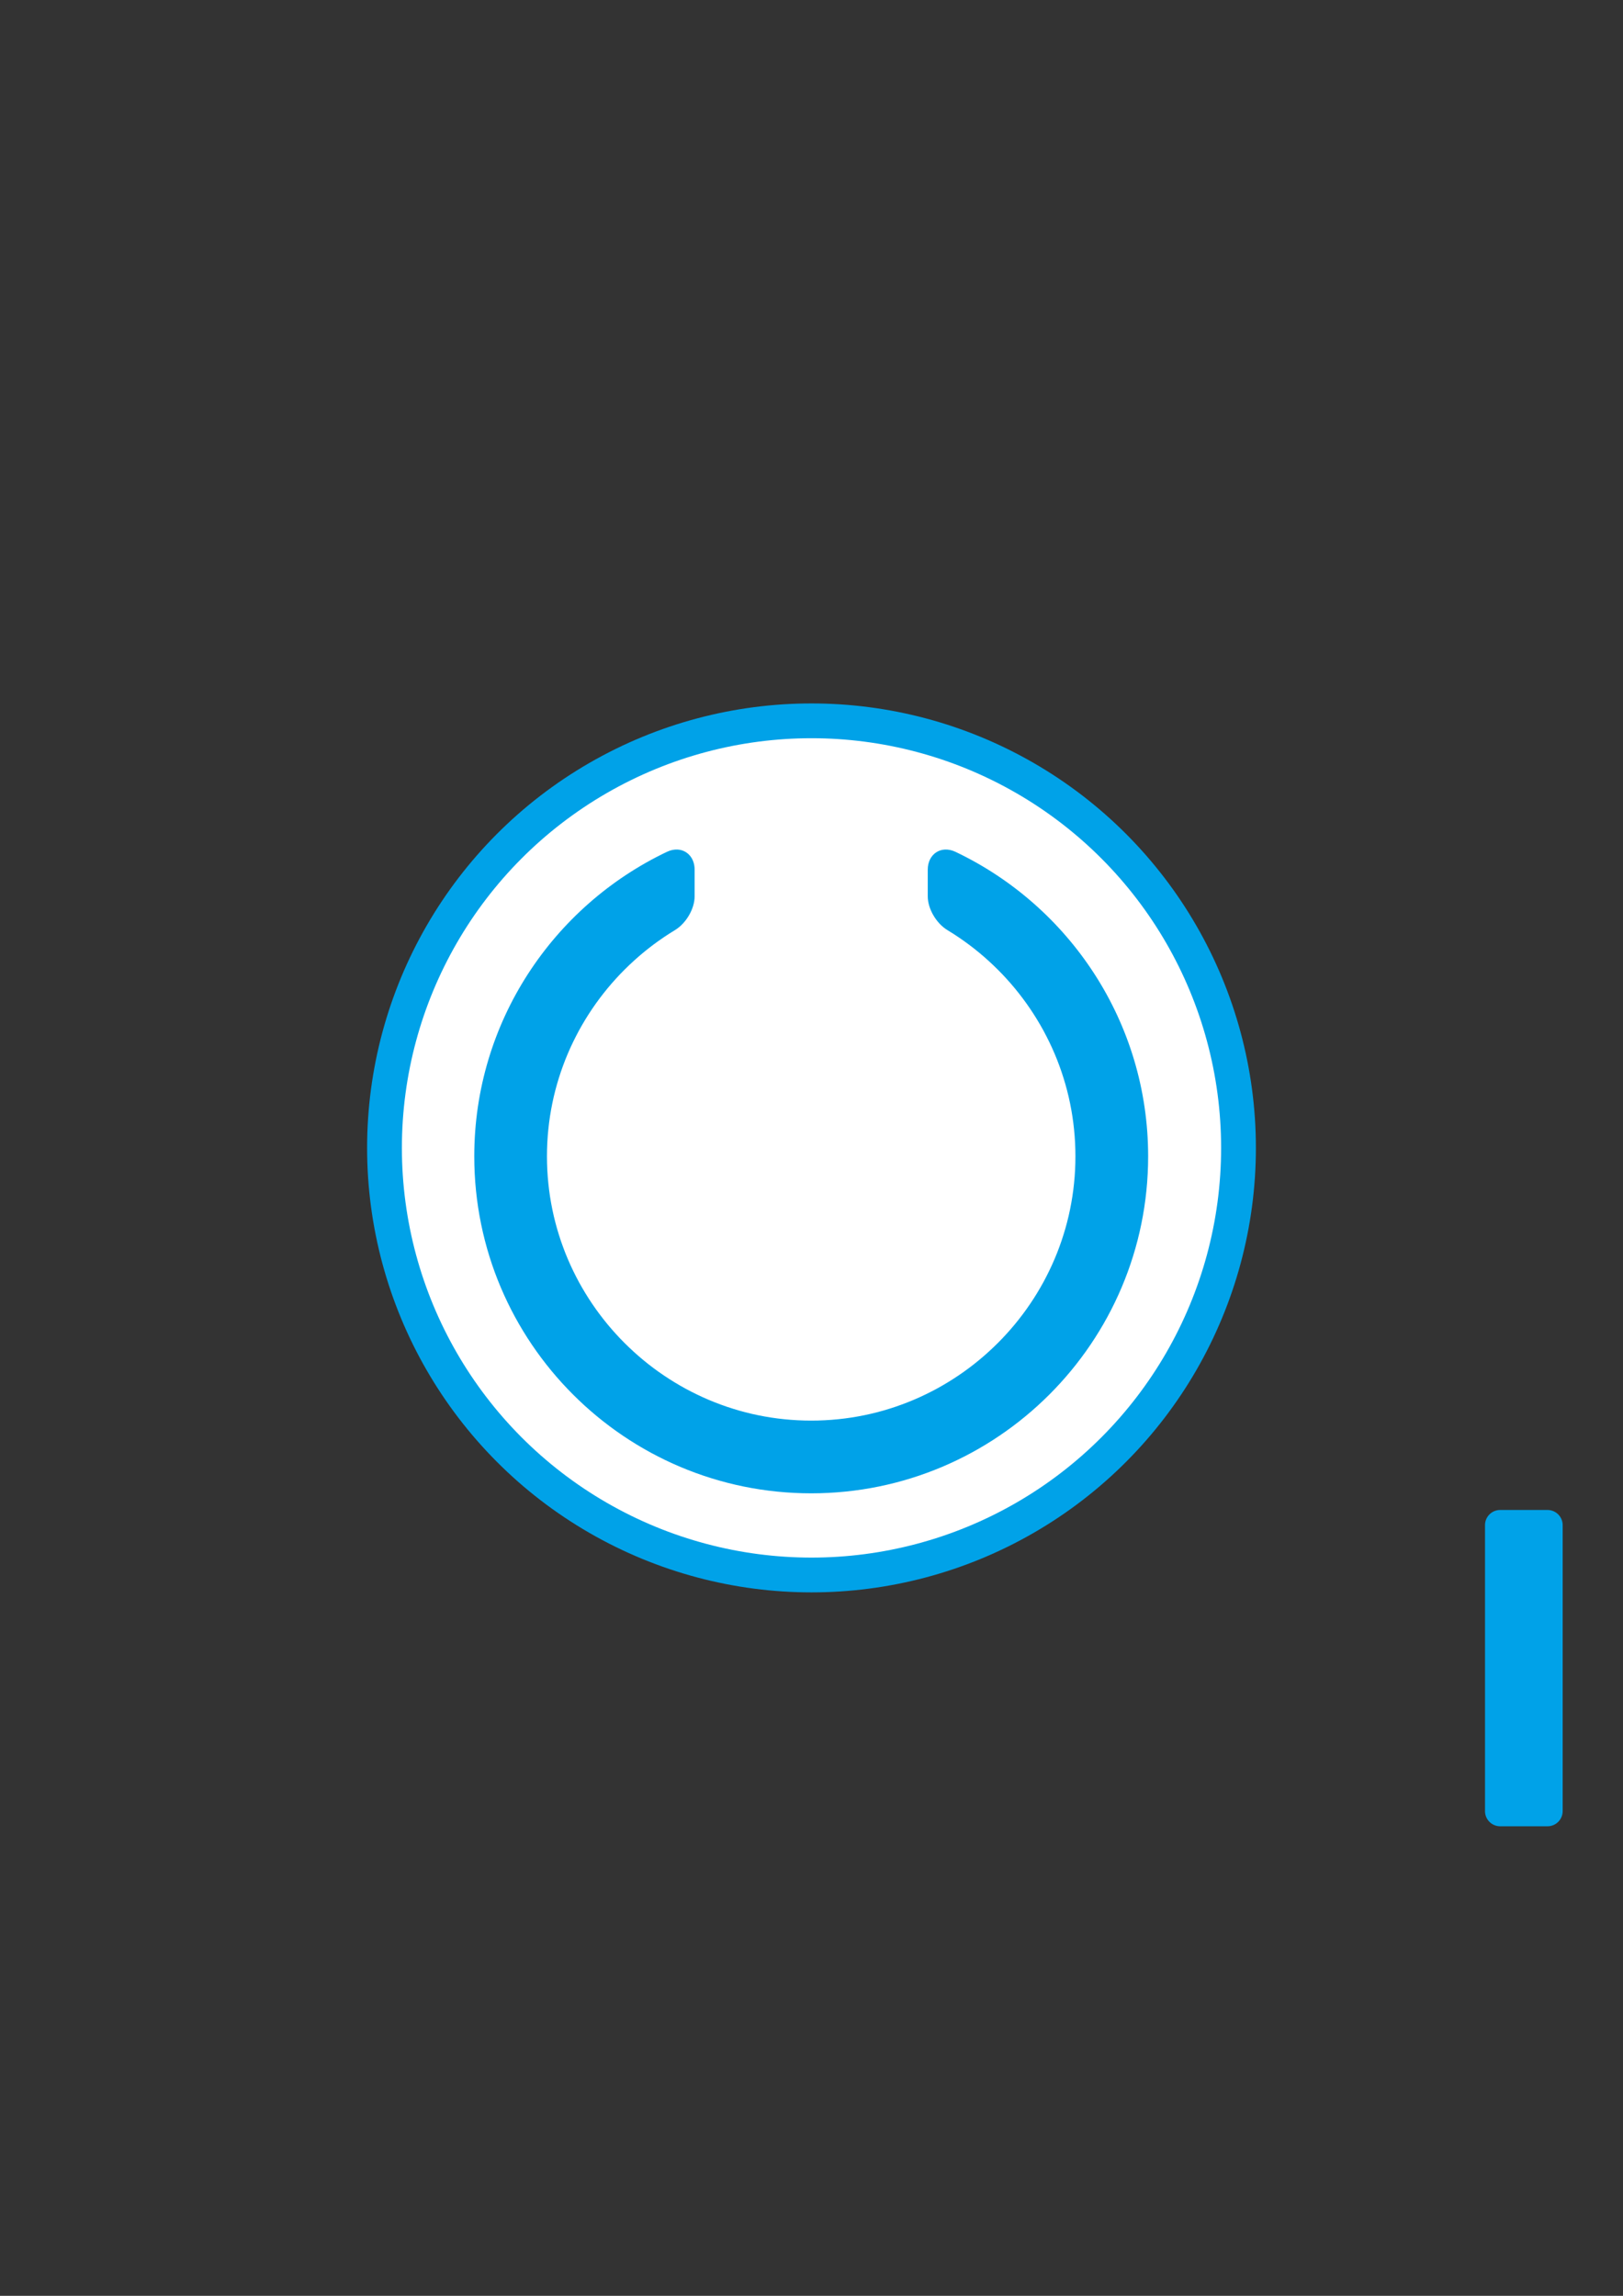 <?xml version="1.0" encoding="UTF-8" standalone="no"?>
<!-- Created with Inkscape (http://www.inkscape.org/) -->

<svg
   width="210mm"
   height="297mm"
   viewBox="0 0 210 297"
   version="1.1"
   id="svg5"
   xml:space="preserve"
   inkscape:version="1.2.1 (9c6d41e410, 2022-07-14)"
   sodipodi:docname="powerButton.svg"
   inkscape:export-filename="powerButton.png"
   inkscape:export-xdpi="14.135653"
   inkscape:export-ydpi="14.135653"
   xmlns:inkscape="http://www.inkscape.org/namespaces/inkscape"
   xmlns:sodipodi="http://sodipodi.sourceforge.net/DTD/sodipodi-0.dtd"
   xmlns="http://www.w3.org/2000/svg"
   xmlns:svg="http://www.w3.org/2000/svg"><rect x="0" y="0" width="210" height="297" fill="#333333" stroke="none"/><sodipodi:namedview
     id="namedview7"
     pagecolor="#505050"
     bordercolor="#ffffff"
     borderopacity="1"
     inkscape:showpageshadow="0"
     inkscape:pageopacity="0"
     inkscape:pagecheckerboard="1"
     inkscape:deskcolor="#505050"
     inkscape:document-units="mm"
     showgrid="false"
     showguides="true"
     inkscape:lockguides="false"
     inkscape:zoom="1"
     inkscape:cx="116.5"
     inkscape:cy="621.5"
     inkscape:window-width="2560"
     inkscape:window-height="1361"
     inkscape:window-x="2391"
     inkscape:window-y="41"
     inkscape:window-maximized="1"
     inkscape:current-layer="layer4" /><defs
     id="defs2"><inkscape:path-effect
       effect="offset"
       id="path-effect1408"
       is_visible="true"
       lpeversion="1.2"
       linejoin_type="miter"
       unit="mm"
       offset="0"
       miter_limit="4"
       attempt_force_join="false"
       update_on_knot_move="true" /><inkscape:path-effect
       effect="offset"
       id="path-effect1401"
       is_visible="true"
       lpeversion="1.2"
       linejoin_type="miter"
       unit="mm"
       offset="0.7"
       miter_limit="4"
       attempt_force_join="false"
       update_on_knot_move="true" /><inkscape:path-effect
       effect="fillet_chamfer"
       id="path-effect1399"
       is_visible="true"
       lpeversion="1"
       nodesatellites_param="F,0,0,1,0,1.323,0,1 @ F,0,0,1,0,1.323,0,1 @ F,0,0,1,0,1.323,0,1 @ F,0,0,1,0,1.323,0,1"
       unit="px"
       method="auto"
       mode="F"
       radius="5"
       chamfer_steps="1"
       flexible="false"
       use_knot_distance="true"
       apply_no_radius="true"
       apply_with_radius="true"
       only_selected="false"
       hide_knots="false" /><inkscape:path-effect
       effect="fillet_chamfer"
       id="path-effect1397"
       is_visible="true"
       lpeversion="1"
       nodesatellites_param="F,0,0,1,0,1.323,0,1 @ F,0,0,1,0,1.323,0,1 @ F,0,0,1,0,1.323,0,1 @ F,0,0,1,0,1.323,0,1"
       unit="px"
       method="auto"
       mode="F"
       radius="5"
       chamfer_steps="1"
       flexible="false"
       use_knot_distance="true"
       apply_no_radius="true"
       apply_with_radius="true"
       only_selected="false"
       hide_knots="false" /><inkscape:path-effect
       effect="fillet_chamfer"
       id="path-effect1395"
       is_visible="true"
       lpeversion="1"
       nodesatellites_param="F,0,0,1,0,1.323,0,1 @ F,0,0,1,0,1.323,0,1 @ F,0,0,1,0,1.323,0,1 @ F,0,0,1,0,1.323,0,1"
       unit="px"
       method="auto"
       mode="F"
       radius="5"
       chamfer_steps="1"
       flexible="false"
       use_knot_distance="true"
       apply_no_radius="true"
       apply_with_radius="true"
       only_selected="false"
       hide_knots="false" /><inkscape:path-effect
       effect="fillet_chamfer"
       id="path-effect1393"
       is_visible="true"
       lpeversion="1"
       nodesatellites_param="F,0,0,1,0,1.323,0,1 @ F,0,0,1,0,1.323,0,1 @ F,0,0,1,0,1.323,0,1 @ F,0,0,1,0,1.323,0,1"
       unit="px"
       method="auto"
       mode="F"
       radius="5"
       chamfer_steps="1"
       flexible="false"
       use_knot_distance="true"
       apply_no_radius="true"
       apply_with_radius="true"
       only_selected="false"
       hide_knots="false" /><inkscape:path-effect
       effect="fillet_chamfer"
       id="path-effect1391"
       is_visible="true"
       lpeversion="1"
       nodesatellites_param="F,0,0,1,0,1.323,0,1 @ F,0,0,1,0,1.323,0,1 @ F,0,0,1,0,1.323,0,1 @ F,0,0,1,0,1.323,0,1"
       unit="px"
       method="auto"
       mode="F"
       radius="5"
       chamfer_steps="1"
       flexible="false"
       use_knot_distance="true"
       apply_no_radius="true"
       apply_with_radius="true"
       only_selected="false"
       hide_knots="false" /><inkscape:path-effect
       effect="fillet_chamfer"
       id="path-effect1389"
       is_visible="true"
       lpeversion="1"
       nodesatellites_param="F,0,0,1,0,1.323,0,1 @ F,0,0,1,0,1.323,0,1 @ F,0,0,1,0,1.323,0,1 @ F,0,0,1,0,1.323,0,1"
       unit="px"
       method="auto"
       mode="F"
       radius="5"
       chamfer_steps="1"
       flexible="false"
       use_knot_distance="true"
       apply_no_radius="true"
       apply_with_radius="true"
       only_selected="false"
       hide_knots="false" /><inkscape:path-effect
       effect="fillet_chamfer"
       id="path-effect1387"
       is_visible="true"
       lpeversion="1"
       nodesatellites_param="F,0,0,1,0,1.323,0,1 @ F,0,0,1,0,1.323,0,1 @ F,0,0,1,0,1.323,0,1 @ F,0,0,1,0,1.323,0,1"
       unit="px"
       method="auto"
       mode="F"
       radius="5"
       chamfer_steps="1"
       flexible="false"
       use_knot_distance="true"
       apply_no_radius="true"
       apply_with_radius="true"
       only_selected="false"
       hide_knots="false" /><inkscape:path-effect
       effect="fillet_chamfer"
       id="path-effect1385"
       is_visible="true"
       lpeversion="1"
       nodesatellites_param="F,0,0,1,0,1.323,0,1 @ F,0,0,1,0,1.323,0,1 @ F,0,0,1,0,1.323,0,1 @ F,0,0,1,0,1.323,0,1"
       unit="px"
       method="auto"
       mode="F"
       radius="5"
       chamfer_steps="1"
       flexible="false"
       use_knot_distance="true"
       apply_no_radius="true"
       apply_with_radius="true"
       only_selected="false"
       hide_knots="false" /><inkscape:path-effect
       effect="fillet_chamfer"
       id="path-effect1383"
       is_visible="true"
       lpeversion="1"
       nodesatellites_param="F,0,0,1,0,1.323,0,1 @ F,0,0,1,0,1.323,0,1 @ F,0,0,1,0,1.323,0,1 @ F,0,0,1,0,1.323,0,1"
       unit="px"
       method="auto"
       mode="F"
       radius="5"
       chamfer_steps="1"
       flexible="false"
       use_knot_distance="true"
       apply_no_radius="true"
       apply_with_radius="true"
       only_selected="false"
       hide_knots="false" /><inkscape:path-effect
       effect="fillet_chamfer"
       id="path-effect1381"
       is_visible="true"
       lpeversion="1"
       nodesatellites_param="F,0,0,1,0,1.323,0,1 @ F,0,0,1,0,1.323,0,1 @ F,0,0,1,0,1.323,0,1 @ F,0,0,1,0,1.323,0,1"
       unit="px"
       method="auto"
       mode="F"
       radius="5"
       chamfer_steps="1"
       flexible="false"
       use_knot_distance="true"
       apply_no_radius="true"
       apply_with_radius="true"
       only_selected="false"
       hide_knots="false" /><inkscape:path-effect
       effect="fillet_chamfer"
       id="path-effect1379"
       is_visible="true"
       lpeversion="1"
       nodesatellites_param="F,0,0,1,0,1.323,0,1 @ F,0,0,1,0,1.323,0,1 @ F,0,0,1,0,1.323,0,1 @ F,0,0,1,0,1.323,0,1"
       unit="px"
       method="auto"
       mode="F"
       radius="5"
       chamfer_steps="1"
       flexible="false"
       use_knot_distance="true"
       apply_no_radius="true"
       apply_with_radius="true"
       only_selected="false"
       hide_knots="false" /><inkscape:path-effect
       effect="fillet_chamfer"
       id="path-effect1377"
       is_visible="true"
       lpeversion="1"
       nodesatellites_param="F,0,0,1,0,1.323,0,1 @ F,0,0,1,0,1.323,0,1 @ F,0,0,1,0,1.323,0,1 @ F,0,0,1,0,1.323,0,1"
       unit="px"
       method="auto"
       mode="F"
       radius="5"
       chamfer_steps="1"
       flexible="false"
       use_knot_distance="true"
       apply_no_radius="true"
       apply_with_radius="true"
       only_selected="false"
       hide_knots="false" /><inkscape:path-effect
       effect="fillet_chamfer"
       id="path-effect1375"
       is_visible="true"
       lpeversion="1"
       nodesatellites_param="F,0,0,1,0,1.323,0,1 @ F,0,0,1,0,1.323,0,1 @ F,0,0,1,0,1.323,0,1 @ F,0,0,1,0,1.323,0,1"
       unit="px"
       method="auto"
       mode="F"
       radius="5"
       chamfer_steps="1"
       flexible="false"
       use_knot_distance="true"
       apply_no_radius="true"
       apply_with_radius="true"
       only_selected="false"
       hide_knots="false" /><inkscape:path-effect
       effect="fillet_chamfer"
       id="path-effect1373"
       is_visible="true"
       lpeversion="1"
       nodesatellites_param="F,0,0,1,0,1.323,0,1 @ F,0,0,1,0,1.323,0,1 @ F,0,0,1,0,1.323,0,1 @ F,0,0,1,0,1.323,0,1"
       unit="px"
       method="auto"
       mode="F"
       radius="5"
       chamfer_steps="1"
       flexible="false"
       use_knot_distance="true"
       apply_no_radius="true"
       apply_with_radius="true"
       only_selected="false"
       hide_knots="false" /><inkscape:path-effect
       effect="fillet_chamfer"
       id="path-effect1135"
       is_visible="true"
       lpeversion="1"
       nodesatellites_param="F,0,0,1,0,2.646,0,1 @ F,0,0,1,0,2.646,0,1 @ F,0,0,1,0,2.646,0,1 @ F,0,0,1,0,2.646,0,1"
       unit="px"
       method="auto"
       mode="F"
       radius="10"
       chamfer_steps="1"
       flexible="false"
       use_knot_distance="true"
       apply_no_radius="true"
       apply_with_radius="true"
       only_selected="false"
       hide_knots="false" /><inkscape:path-effect
       effect="offset"
       id="path-effect1131"
       is_visible="true"
       lpeversion="1.2"
       linejoin_type="miter"
       unit="mm"
       offset="3.9"
       miter_limit="4"
       attempt_force_join="false"
       update_on_knot_move="true" /><inkscape:path-effect
       effect="fillet_chamfer"
       id="path-effect1125"
       is_visible="true"
       lpeversion="1"
       nodesatellites_param="F,0,0,1,0,2.646,0,1 @ F,0,0,1,0,2.646,0,1 @ F,0,0,1,0,2.646,0,1 @ F,0,0,1,0,2.646,0,1"
       unit="px"
       method="auto"
       mode="F"
       radius="10"
       chamfer_steps="1"
       flexible="false"
       use_knot_distance="true"
       apply_no_radius="true"
       apply_with_radius="true"
       only_selected="false"
       hide_knots="false" /><inkscape:path-effect
       effect="offset"
       id="path-effect1123"
       is_visible="true"
       lpeversion="1.2"
       linejoin_type="miter"
       unit="mm"
       offset="1.5"
       miter_limit="4"
       attempt_force_join="false"
       update_on_knot_move="true" /><inkscape:path-effect
       effect="offset"
       id="path-effect1089"
       is_visible="true"
       lpeversion="1.2"
       linejoin_type="miter"
       unit="mm"
       offset="1"
       miter_limit="4"
       attempt_force_join="false"
       update_on_knot_move="true" /><inkscape:path-effect
       effect="fillet_chamfer"
       id="path-effect1087"
       is_visible="true"
       lpeversion="1"
       nodesatellites_param="F,0,0,1,0,2.117,0,1 @ F,0,0,1,0,2.117,0,1 @ F,0,0,1,0,2.117,0,1 @ F,0,0,1,0,2.117,0,1"
       unit="px"
       method="auto"
       mode="F"
       radius="8"
       chamfer_steps="1"
       flexible="false"
       use_knot_distance="true"
       apply_no_radius="true"
       apply_with_radius="true"
       only_selected="false"
       hide_knots="false" /><inkscape:path-effect
       effect="fillet_chamfer"
       id="path-effect1085"
       is_visible="true"
       lpeversion="1"
       nodesatellites_param="F,0,1,1,0,2.549,0,1 @ F,0,0,1,0,0,0,1 @ F,0,0,1,0,0,0,1 @ F,0,0,1,0,0,0,1 @ F,0,1,1,0,2.549,0,1 @ F,0,0,1,0,2.549,0,1 @ F,0,0,1,0,0,0,1 @ F,0,0,1,0,0,0,1 @ F,0,0,1,0,0,0,1 @ F,0,0,1,0,0,0,1 @ F,0,0,1,0,0,0,1 @ F,0,0,1,0,0,0,1 @ F,0,0,1,0,0,0,1 @ F,0,0,1,0,0,0,1 @ F,0,0,1,0,0,0,1 @ F,0,0,1,0,0,0,1 @ F,0,0,1,0,0,0,1 @ F,0,0,1,0,0,0,1 @ F,0,0,1,0,0,0,1 @ F,0,0,1,0,0,0,1 @ F,0,0,1,0,0,0,1 @ F,0,0,1,0,0,0,1 @ F,0,0,1,0,0,0,1 @ F,0,0,1,0,0,0,1 @ F,0,0,1,0,0,0,1 @ F,0,0,1,0,0,0,1 @ F,0,0,1,0,0,0,1 @ F,0,0,1,0,0,0,1 @ F,0,0,1,0,0,0,1 @ F,0,0,1,0,0,0,1 @ F,0,0,1,0,0,0,1 @ F,0,0,1,0,0,0,1 @ F,0,0,1,0,0,0,1 @ F,0,0,1,0,0,0,1 @ F,0,0,1,0,0,0,1 @ F,0,0,1,0,0,0,1 @ F,0,0,1,0,0,0,1 @ F,0,0,1,0,0,0,1 @ F,0,0,1,0,0,0,1 @ F,0,0,1,0,0,0,1 @ F,0,0,1,0,0,0,1 @ F,0,0,1,0,0,0,1 @ F,0,0,1,0,0,0,1 @ F,0,0,1,0,0,0,1 @ F,0,0,1,0,0,0,1 @ F,0,0,1,0,0,0,1 @ F,0,0,1,0,0,0,1 @ F,0,0,1,0,0,0,1 @ F,0,0,1,0,0,0,1 @ F,0,0,1,0,0,0,1 @ F,0,0,1,0,0,0,1 @ F,0,0,1,0,0,0,1 @ F,0,0,1,0,0,0,1 @ F,0,0,1,0,0,0,1 @ F,0,0,1,0,0,0,1 @ F,0,0,1,0,0,0,1 @ F,0,0,1,0,0,0,1 @ F,0,0,1,0,0,0,1 @ F,0,0,1,0,0,0,1 @ F,0,0,1,0,0,0,1 @ F,0,0,1,0,0,0,1 @ F,0,0,1,0,0,0,1 @ F,0,0,1,0,0,0,1 @ F,0,0,1,0,0,0,1 @ F,0,0,1,0,0,0,1 @ F,0,0,1,0,0,0,1 @ F,0,0,1,0,0,0,1 @ F,0,0,1,0,0,0,1 @ F,0,0,1,0,0,0,1 @ F,0,0,1,0,0,0,1 @ F,0,0,1,0,0,0,1 @ F,0,0,1,0,0,0,1 @ F,0,0,1,0,0,0,1 @ F,0,0,1,0,0,0,1 @ F,0,0,1,0,0,0,1 @ F,0,0,1,0,0,0,1 @ F,0,0,1,0,0,0,1 @ F,0,0,1,0,0,0,1 @ F,0,0,1,0,0,0,1 @ F,0,0,1,0,0,0,1 @ F,0,0,1,0,0,0,1 @ F,0,0,1,0,0,0,1 @ F,0,0,1,0,0,0,1 @ F,0,0,1,0,0,0,1 @ F,0,0,1,0,0,0,1 @ F,0,0,1,0,0,0,1 @ F,0,0,1,0,0,0,1 @ F,0,0,1,0,0,0,1 @ F,0,0,1,0,0,0,1 @ F,0,0,1,0,0,0,1 @ F,0,0,1,0,0,0,1 @ F,0,0,1,0,0,0,1 @ F,0,0,1,0,0,0,1 @ F,0,0,1,0,0,0,1 @ F,0,0,1,0,0,0,1 @ F,0,0,1,0,0,0,1 @ F,0,0,1,0,0,0,1 @ F,0,0,1,0,0,0,1 @ F,0,0,1,0,0,0,1 @ F,0,0,1,0,0,0,1 @ F,0,0,1,0,0,0,1 @ F,0,0,1,0,0,0,1 @ F,0,0,1,0,0,0,1 @ F,0,0,1,0,0,0,1 @ F,0,0,1,0,0,0,1 @ F,0,0,1,0,0,0,1 @ F,0,0,1,0,0,0,1 @ F,0,0,1,0,0,0,1 @ F,0,0,1,0,0,0,1 @ F,0,0,1,0,0,0,1 @ F,0,0,1,0,0,0,1 @ F,0,0,1,0,0,0,1 @ F,0,0,1,0,0,0,1 @ F,0,0,1,0,0,0,1 @ F,0,0,1,0,0,0,1 @ F,0,0,1,0,0,0,1 @ F,0,0,1,0,0,0,1 @ F,0,0,1,0,0,0,1 @ F,0,0,1,0,0,0,1 @ F,0,0,1,0,0,0,1 @ F,0,0,1,0,0,0,1 @ F,0,0,1,0,0,0,1 @ F,0,0,1,0,0,0,1 @ F,0,0,1,0,0,0,1 @ F,0,0,1,0,0,0,1 @ F,0,0,1,0,0,0,1 @ F,0,0,1,0,0,0,1 @ F,0,0,1,0,0,0,1 @ F,0,0,1,0,0,0,1 @ F,0,0,1,0,0,0,1 @ F,0,0,1,0,0,0,1 @ F,0,0,1,0,0,0,1 @ F,0,0,1,0,0,0,1 @ F,0,0,1,0,0,0,1 @ F,0,0,1,0,0,0,1 @ F,0,0,1,0,0,0,1 @ F,0,0,1,0,0,0,1 @ F,0,0,1,0,0,0,1 @ F,0,0,1,0,0,0,1 @ F,0,0,1,0,0,0,1 @ F,0,0,1,0,0,0,1 @ F,0,0,1,0,0,0,1 @ F,0,0,1,0,0,0,1 @ F,0,0,1,0,0,0,1 @ F,0,0,1,0,0,0,1 @ F,0,0,1,0,0,0,1 @ F,0,0,1,0,0,0,1 @ F,0,0,1,0,0,0,1 @ F,0,0,1,0,0,0,1 @ F,0,0,1,0,0,0,1 @ F,0,0,1,0,0,0,1 @ F,0,0,1,0,0,0,1 @ F,0,0,1,0,0,0,1 @ F,0,0,1,0,0,0,1 @ F,0,0,1,0,0,0,1 @ F,0,0,1,0,0,0,1 @ F,0,0,1,0,0,0,1 @ F,0,0,1,0,0,0,1 @ F,0,0,1,0,0,0,1 @ F,0,0,1,0,0,0,1 @ F,0,0,1,0,0,0,1 @ F,0,0,1,0,0,0,1 @ F,0,0,1,0,0,0,1 @ F,0,0,1,0,0,0,1 @ F,0,0,1,0,0,0,1 @ F,0,0,1,0,0,0,1 @ F,0,0,1,0,0,0,1 @ F,0,0,1,0,0,0,1 @ F,0,0,1,0,0,0,1 @ F,0,0,1,0,0,0,1 @ F,0,0,1,0,0,0,1 @ F,0,0,1,0,0,0,1 @ F,0,0,1,0,0,0,1 @ F,0,0,1,0,0,0,1 @ F,0,0,1,0,0,0,1 @ F,0,0,1,0,0,0,1 @ F,0,0,1,0,0,0,1 @ F,0,0,1,0,0,0,1 @ F,0,0,1,0,0,0,1 @ F,0,0,1,0,0,0,1 @ F,0,0,1,0,0,0,1 @ F,0,0,1,0,0,0,1 @ F,0,0,1,0,0,0,1 @ F,0,0,1,0,0,0,1 @ F,0,0,1,0,0,0,1 @ F,0,0,1,0,0,0,1 @ F,0,0,1,0,0,0,1 @ F,0,0,1,0,0,0,1 @ F,0,0,1,0,0,0,1 @ F,0,0,1,0,0,0,1 @ F,0,0,1,0,0,0,1 @ F,0,0,1,0,0,0,1 @ F,0,0,1,0,0,0,1 @ F,0,0,1,0,0,0,1 @ F,0,0,1,0,0,0,1 @ F,0,0,1,0,0,0,1 @ F,0,0,1,0,0,0,1 @ F,0,0,1,0,0,0,1 @ F,0,0,1,0,0,0,1 @ F,0,0,1,0,0,0,1 @ F,0,0,1,0,0,0,1 @ F,0,0,1,0,0,0,1 @ F,0,0,1,0,0,0,1 @ F,0,0,1,0,0,0,1 @ F,0,0,1,0,0,0,1 @ F,0,0,1,0,0,0,1 @ F,0,0,1,0,0,0,1 @ F,0,0,1,0,0,0,1 @ F,0,0,1,0,0,0,1 @ F,0,0,1,0,0,0,1 @ F,0,0,1,0,0,0,1 @ F,0,0,1,0,0,0,1 @ F,0,0,1,0,0,0,1 @ F,0,0,1,0,0,0,1 @ F,0,0,1,0,0,0,1 @ F,0,0,1,0,0,0,1 @ F,0,0,1,0,0,0,1 @ F,0,1,1,0,2.549,0,1"
       unit="px"
       method="auto"
       mode="F"
       radius="0"
       chamfer_steps="1"
       flexible="false"
       use_knot_distance="true"
       apply_no_radius="true"
       apply_with_radius="true"
       only_selected="false"
       hide_knots="false" /><inkscape:path-effect
       effect="fillet_chamfer"
       id="path-effect1083"
       nodesatellites_param="F,0,1,1,0,2.295,0,1 @ F,0,0,1,0,0,0,1 @ F,0,0,1,0,0,0,1 @ F,0,0,1,0,0,0,1 @ F,0,0,1,0,2.295,0,1 @ F,0,0,1,0,0,0,1 @ F,0,0,1,0,0,0,1 @ F,0,0,1,0,0,0,1 @ F,0,0,1,0,0,0,1 @ F,0,0,1,0,0,0,1 @ F,0,0,1,0,0,0,1 @ F,0,0,1,0,0,0,1 @ F,0,0,1,0,0,0,1 @ F,0,0,1,0,0,0,1 @ F,0,0,1,0,0,0,1 @ F,0,0,1,0,0,0,1 @ F,0,0,1,0,0,0,1 @ F,0,0,1,0,0,0,1 @ F,0,0,1,0,0,0,1 @ F,0,0,1,0,0,0,1 @ F,0,0,1,0,0,0,1 @ F,0,0,1,0,0,0,1 @ F,0,0,1,0,0,0,1 @ F,0,0,1,0,0,0,1 @ F,0,0,1,0,0,0,1 @ F,0,0,1,0,0,0,1 @ F,0,0,1,0,0,0,1 @ F,0,0,1,0,0,0,1 @ F,0,0,1,0,0,0,1 @ F,0,0,1,0,0,0,1 @ F,0,0,1,0,0,0,1 @ F,0,0,1,0,0,0,1 @ F,0,0,1,0,0,0,1 @ F,0,0,1,0,0,0,1 @ F,0,0,1,0,0,0,1 @ F,0,0,1,0,0,0,1 @ F,0,0,1,0,0,0,1 @ F,0,0,1,0,0,0,1 @ F,0,0,1,0,0,0,1 @ F,0,0,1,0,0,0,1 @ F,0,0,1,0,0,0,1 @ F,0,0,1,0,0,0,1 @ F,0,0,1,0,0,0,1 @ F,0,0,1,0,0,0,1 @ F,0,0,1,0,0,0,1 @ F,0,0,1,0,0,0,1 @ F,0,0,1,0,0,0,1 @ F,0,0,1,0,0,0,1 @ F,0,0,1,0,0,0,1 @ F,0,0,1,0,0,0,1 @ F,0,0,1,0,0,0,1 @ F,0,0,1,0,0,0,1 @ F,0,0,1,0,0,0,1 @ F,0,0,1,0,0,0,1 @ F,0,0,1,0,0,0,1 @ F,0,0,1,0,0,0,1 @ F,0,0,1,0,0,0,1 @ F,0,0,1,0,0,0,1 @ F,0,0,1,0,0,0,1 @ F,0,0,1,0,0,0,1 @ F,0,0,1,0,0,0,1 @ F,0,0,1,0,0,0,1 @ F,0,0,1,0,0,0,1 @ F,0,0,1,0,0,0,1 @ F,0,0,1,0,0,0,1 @ F,0,0,1,0,0,0,1 @ F,0,0,1,0,0,0,1 @ F,0,0,1,0,0,0,1 @ F,0,0,1,0,0,0,1 @ F,0,0,1,0,0,0,1 @ F,0,0,1,0,0,0,1 @ F,0,0,1,0,0,0,1 @ F,0,0,1,0,0,0,1 @ F,0,0,1,0,0,0,1 @ F,0,0,1,0,0,0,1 @ F,0,0,1,0,0,0,1 @ F,0,0,1,0,0,0,1 @ F,0,0,1,0,0,0,1 @ F,0,0,1,0,0,0,1 @ F,0,0,1,0,0,0,1 @ F,0,0,1,0,0,0,1 @ F,0,0,1,0,0,0,1 @ F,0,0,1,0,0,0,1 @ F,0,0,1,0,0,0,1 @ F,0,0,1,0,0,0,1 @ F,0,0,1,0,0,0,1 @ F,0,0,1,0,0,0,1 @ F,0,0,1,0,0,0,1 @ F,0,0,1,0,0,0,1 @ F,0,0,1,0,0,0,1 @ F,0,0,1,0,0,0,1 @ F,0,0,1,0,0,0,1 @ F,0,0,1,0,0,0,1 @ F,0,0,1,0,0,0,1 @ F,0,0,1,0,0,0,1 @ F,0,0,1,0,0,0,1 @ F,0,0,1,0,0,0,1 @ F,0,0,1,0,0,0,1 @ F,0,0,1,0,0,0,1 @ F,0,0,1,0,0,0,1 @ F,0,0,1,0,0,0,1 @ F,0,0,1,0,0,0,1 @ F,0,0,1,0,0,0,1 @ F,0,0,1,0,0,0,1 @ F,0,0,1,0,0,0,1 @ F,0,0,1,0,0,0,1 @ F,0,0,1,0,0,0,1 @ F,0,0,1,0,0,0,1 @ F,0,0,1,0,0,0,1 @ F,0,0,1,0,0,0,1 @ F,0,0,1,0,0,0,1 @ F,0,0,1,0,0,0,1 @ F,0,0,1,0,0,0,1 @ F,0,0,1,0,0,0,1 @ F,0,0,1,0,0,0,1 @ F,0,0,1,0,0,0,1 @ F,0,0,1,0,0,0,1 @ F,0,0,1,0,0,0,1 @ F,0,0,1,0,0,0,1 @ F,0,0,1,0,0,0,1 @ F,0,0,1,0,0,0,1 @ F,0,0,1,0,0,0,1 @ F,0,0,1,0,0,0,1 @ F,0,0,1,0,0,0,1 @ F,0,0,1,0,0,0,1 @ F,0,0,1,0,0,0,1 @ F,0,0,1,0,0,0,1 @ F,0,0,1,0,0,0,1 @ F,0,0,1,0,0,0,1 @ F,0,0,1,0,0,0,1 @ F,0,0,1,0,0,0,1 @ F,0,0,1,0,0,0,1 @ F,0,0,1,0,0,0,1 @ F,0,0,1,0,0,0,1 @ F,0,0,1,0,0,0,1 @ F,0,0,1,0,0,0,1 @ F,0,0,1,0,0,0,1 @ F,0,0,1,0,0,0,1 @ F,0,0,1,0,0,0,1 @ F,0,0,1,0,0,0,1 @ F,0,0,1,0,0,0,1 @ F,0,0,1,0,0,0,1 @ F,0,0,1,0,0,0,1 @ F,0,0,1,0,0,0,1 @ F,0,0,1,0,0,0,1 @ F,0,0,1,0,0,0,1 @ F,0,0,1,0,0,0,1 @ F,0,0,1,0,0,0,1 @ F,0,0,1,0,0,0,1 @ F,0,0,1,0,0,0,1 @ F,0,0,1,0,0,0,1 @ F,0,0,1,0,0,0,1 @ F,0,0,1,0,0,0,1 @ F,0,0,1,0,0,0,1 @ F,0,0,1,0,0,0,1 @ F,0,0,1,0,0,0,1 @ F,0,0,1,0,0,0,1 @ F,0,0,1,0,0,0,1 @ F,0,0,1,0,0,0,1 @ F,0,0,1,0,0,0,1 @ F,0,0,1,0,0,0,1 @ F,0,0,1,0,0,0,1 @ F,0,0,1,0,0,0,1 @ F,0,0,1,0,0,0,1 @ F,0,0,1,0,0,0,1 @ F,0,0,1,0,0,0,1 @ F,0,0,1,0,0,0,1 @ F,0,0,1,0,0,0,1 @ F,0,0,1,0,0,0,1 @ F,0,0,1,0,0,0,1 @ F,0,0,1,0,0,0,1 @ F,0,0,1,0,0,0,1 @ F,0,0,1,0,0,0,1 @ F,0,0,1,0,0,0,1 @ F,0,0,1,0,0,0,1 @ F,0,0,1,0,0,0,1 @ F,0,0,1,0,0,0,1 @ F,0,0,1,0,0,0,1 @ F,0,0,1,0,0,0,1 @ F,0,0,1,0,0,0,1 @ F,0,0,1,0,0,0,1 @ F,0,0,1,0,0,0,1 @ F,0,0,1,0,0,0,1 @ F,0,0,1,0,0,0,1 @ F,0,0,1,0,0,0,1 @ F,0,0,1,0,0,0,1 @ F,0,0,1,0,0,0,1 @ F,0,0,1,0,0,0,1 @ F,0,0,1,0,0,0,1 @ F,0,0,1,0,0,0,1 @ F,0,0,1,0,0,0,1 @ F,0,0,1,0,0,0,1 @ F,0,0,1,0,0,0,1 @ F,0,0,1,0,0,0,1 @ F,0,0,1,0,0,0,1 @ F,0,0,1,0,0,0,1 @ F,0,0,1,0,0,0,1 @ F,0,0,1,0,0,0,1 @ F,0,0,1,0,0,0,1 @ F,0,0,1,0,0,0,1 @ F,0,0,1,0,0,0,1 @ F,0,0,1,0,0,0,1 @ F,0,0,1,0,0,0,1 @ F,0,0,1,0,0,0,1 @ F,0,0,1,0,0,0,1 @ F,0,0,1,0,0,0,1 @ F,0,0,1,0,0,0,1 @ F,0,0,1,0,0,0,1 @ F,0,0,1,0,0,0,1 @ F,0,0,1,0,0,0,1 @ F,0,0,1,0,0,0,1 @ F,0,0,1,0,0,0,1 @ F,0,0,1,0,0,0,1 @ F,0,0,1,0,0,0,1 @ F,0,0,1,0,0,0,1 @ F,0,0,1,0,0,0,1 @ F,0,0,1,0,0,0,1 @ F,0,0,1,0,0,0,1 @ F,0,0,1,0,0,0,1 @ F,0,0,1,0,0,0,1 @ F,0,0,1,0,0,0,1 @ F,0,0,1,0,0,0,1 @ F,0,0,1,0,0,0,1 @ F,0,0,1,0,0,0,1"
       is_visible="true"
       lpeversion="1"
       unit="px"
       method="auto"
       mode="F"
       radius="0"
       chamfer_steps="1"
       flexible="false"
       use_knot_distance="true"
       apply_no_radius="true"
       apply_with_radius="true"
       only_selected="false"
       hide_knots="false" /><inkscape:path-effect
       effect="offset"
       id="path-effect1077"
       is_visible="true"
       lpeversion="1.2"
       linejoin_type="miter"
       unit="mm"
       offset="7.016"
       miter_limit="4"
       attempt_force_join="false"
       update_on_knot_move="true" /><inkscape:path-effect
       effect="offset"
       id="path-effect558"
       is_visible="true"
       lpeversion="1.2"
       linejoin_type="miter"
       unit="mm"
       offset="-7"
       miter_limit="4"
       attempt_force_join="false"
       update_on_knot_move="true" /><inkscape:path-effect
       effect="offset"
       id="path-effect301"
       is_visible="true"
       lpeversion="1.2"
       linejoin_type="miter"
       unit="mm"
       offset="-0.4"
       miter_limit="4"
       attempt_force_join="false"
       update_on_knot_move="true" /><inkscape:path-effect
       effect="offset"
       id="path-effect299"
       is_visible="true"
       lpeversion="1.2"
       linejoin_type="miter"
       unit="mm"
       offset="-0.5"
       miter_limit="4"
       attempt_force_join="false"
       update_on_knot_move="true" /><inkscape:path-effect
       effect="offset"
       id="path-effect297"
       is_visible="true"
       lpeversion="1.2"
       linejoin_type="miter"
       unit="mm"
       offset="-0.5"
       miter_limit="4"
       attempt_force_join="false"
       update_on_knot_move="true" /><inkscape:path-effect
       effect="fillet_chamfer"
       id="path-effect280"
       is_visible="true"
       lpeversion="1"
       nodesatellites_param="F,0,0,1,0,1.852,0,1 @ F,0,0,1,0,1.852,0,1 @ F,0,0,1,0,1.852,0,1"
       unit="px"
       method="auto"
       mode="F"
       radius="7"
       chamfer_steps="1"
       flexible="false"
       use_knot_distance="true"
       apply_no_radius="true"
       apply_with_radius="true"
       only_selected="false"
       hide_knots="false" /><inkscape:path-effect
       effect="fillet_chamfer"
       id="path-effect278"
       is_visible="true"
       lpeversion="1"
       nodesatellites_param="F,0,0,1,0,1.852,0,1 @ F,0,0,1,0,1.852,0,1 @ F,0,0,1,0,1.852,0,1"
       unit="px"
       method="auto"
       mode="F"
       radius="7"
       chamfer_steps="1"
       flexible="false"
       use_knot_distance="true"
       apply_no_radius="true"
       apply_with_radius="true"
       only_selected="false"
       hide_knots="false" /><inkscape:path-effect
       effect="fillet_chamfer"
       id="path-effect276"
       is_visible="true"
       lpeversion="1"
       nodesatellites_param="F,0,0,1,0,1.957,0,1 @ F,0,1,1,0,1.957,0,1 @ F,0,0,1,0,0,0,1 @ F,0,0,1,0,0,0,1 @ F,0,0,1,0,0,0,1 @ F,0,0,1,0,0,0,1"
       unit="px"
       method="auto"
       mode="F"
       radius="0"
       chamfer_steps="1"
       flexible="false"
       use_knot_distance="true"
       apply_no_radius="true"
       apply_with_radius="true"
       only_selected="false"
       hide_knots="false" /><inkscape:path-effect
       effect="offset"
       id="path-effect558-8"
       is_visible="true"
       lpeversion="1.2"
       linejoin_type="miter"
       unit="mm"
       offset="-15"
       miter_limit="4"
       attempt_force_join="false"
       update_on_knot_move="true" /></defs><g
     inkscape:label="backgroundCircle"
     inkscape:groupmode="layer"
     id="layer1"><circle
       style="fill:#00a2e8;fill-opacity:1;stroke-width:0.268"
       id="path212"
       cx="105"
       cy="148.5"
       r="57.5"
       inkscape:label="outerCircle" /><circle
       style="fill:#ffffff;stroke-width:0.265"
       id="path212-7"
       cx="105"
       cy="148.5"
       inkscape:label="innerCircle"
       r="53" /></g><g
     inkscape:groupmode="layer"
     id="layer4"
     inkscape:label="powerSymbol"
     style="display:inline"><g
       id="g1446"
       transform="matrix(0.926,0,0,0.926,7.732,12.078)"><path
         id="path1018"
         style="fill:#00a2e8;fill-opacity:1;stroke-width:0.265"
         d="m 86.291,105.641 c -0.457,-0.018 -0.949,0.082 -1.449,0.32 -15.908,7.566 -26.922,23.788 -26.922,42.539 0,25.973 21.107,47.08 47.08,47.08 25.973,0 47.08,-21.107 47.08,-47.08 0,-18.751 -11.014,-34.973 -26.922,-42.539 -2.001,-0.952 -3.873,0.306 -3.873,2.492 v 3.721 c 0,1.798 1.245,3.816 2.746,4.721 0.28,0.169 0.555,0.342 0.832,0.52 0.252,0.162 0.5,0.325 0.744,0.49 0.247,0.167 0.49,0.335 0.73,0.506 0.239,0.171 0.479,0.346 0.719,0.525 0.239,0.179 0.474,0.359 0.705,0.541 0.234,0.184 0.464,0.369 0.691,0.557 0.228,0.189 0.454,0.381 0.678,0.574 0.221,0.192 0.44,0.388 0.662,0.59 0.218,0.198 0.435,0.4 0.65,0.605 0.217,0.207 0.428,0.412 0.635,0.619 0.211,0.211 0.419,0.42 0.621,0.633 0.202,0.212 0.401,0.43 0.604,0.652 0.202,0.222 0.398,0.441 0.59,0.662 0.194,0.223 0.385,0.449 0.574,0.678 0.187,0.226 0.37,0.457 0.557,0.693 0.184,0.233 0.364,0.467 0.541,0.703 0.18,0.24 0.355,0.479 0.525,0.719 0.171,0.24 0.339,0.484 0.506,0.73 0.167,0.246 0.33,0.493 0.49,0.742 0.159,0.248 0.317,0.502 0.473,0.758 0.156,0.256 0.308,0.51 0.455,0.766 0.149,0.258 0.295,0.516 0.438,0.777 0.141,0.259 0.278,0.525 0.416,0.793 0.138,0.268 0.271,0.534 0.4,0.801 0.129,0.267 0.256,0.536 0.381,0.811 0.125,0.276 0.245,0.549 0.361,0.822 0.117,0.276 0.231,0.553 0.342,0.832 0.11,0.277 0.216,0.559 0.32,0.844 0.104,0.283 0.206,0.567 0.303,0.852 0.097,0.285 0.189,0.573 0.279,0.861 0.09,0.289 0.179,0.578 0.262,0.869 0.083,0.292 0.162,0.583 0.238,0.877 0.076,0.295 0.15,0.592 0.219,0.889 0.069,0.296 0.133,0.593 0.195,0.895 0.062,0.301 0.12,0.603 0.174,0.904 0.054,0.302 0.105,0.606 0.152,0.91 0.047,0.304 0.09,0.61 0.129,0.918 0.039,0.307 0.074,0.614 0.105,0.924 0.032,0.31 0.06,0.62 0.084,0.932 0.024,0.314 0.045,0.626 0.061,0.938 0.016,0.313 0.027,0.63 0.035,0.945 0.008,0.315 0.012,0.631 0.012,0.949 0,0.32 -0.004,0.634 -0.012,0.949 -0.008,0.315 -0.019,0.631 -0.035,0.945 -0.016,0.312 -0.036,0.624 -0.061,0.938 -0.024,0.311 -0.052,0.622 -0.084,0.932 -0.032,0.31 -0.066,0.617 -0.105,0.924 -0.04,0.308 -0.082,0.614 -0.129,0.918 -0.047,0.305 -0.098,0.608 -0.152,0.91 -0.054,0.301 -0.112,0.603 -0.174,0.904 -0.062,0.301 -0.127,0.599 -0.195,0.895 -0.069,0.296 -0.142,0.594 -0.219,0.889 -0.076,0.294 -0.155,0.585 -0.238,0.877 -0.083,0.291 -0.171,0.58 -0.262,0.869 -0.09,0.289 -0.182,0.576 -0.279,0.861 -0.097,0.285 -0.199,0.569 -0.303,0.852 -0.105,0.284 -0.211,0.566 -0.32,0.844 -0.111,0.279 -0.225,0.557 -0.342,0.832 -0.116,0.273 -0.236,0.546 -0.361,0.822 -0.125,0.274 -0.252,0.543 -0.381,0.811 -0.129,0.267 -0.263,0.533 -0.4,0.801 -0.138,0.268 -0.275,0.534 -0.416,0.793 -0.142,0.261 -0.289,0.519 -0.438,0.777 -0.148,0.256 -0.299,0.512 -0.455,0.768 -0.156,0.256 -0.313,0.508 -0.473,0.756 -0.16,0.249 -0.324,0.496 -0.49,0.742 -0.167,0.247 -0.335,0.49 -0.506,0.73 -0.171,0.239 -0.346,0.479 -0.525,0.719 -0.177,0.237 -0.357,0.47 -0.541,0.703 -0.186,0.237 -0.37,0.467 -0.557,0.693 -0.189,0.229 -0.381,0.454 -0.574,0.678 -0.192,0.221 -0.388,0.44 -0.59,0.662 -0.203,0.223 -0.402,0.441 -0.604,0.652 -0.203,0.212 -0.41,0.422 -0.621,0.633 -0.207,0.207 -0.418,0.412 -0.635,0.619 -0.215,0.205 -0.433,0.407 -0.65,0.605 -0.222,0.202 -0.441,0.398 -0.662,0.59 -0.223,0.194 -0.449,0.385 -0.678,0.574 -0.227,0.188 -0.457,0.372 -0.691,0.557 -0.231,0.182 -0.466,0.362 -0.705,0.541 -0.24,0.18 -0.479,0.355 -0.719,0.525 -0.24,0.171 -0.484,0.339 -0.73,0.506 -0.244,0.165 -0.493,0.329 -0.744,0.49 -0.252,0.162 -0.502,0.319 -0.754,0.473 -0.254,0.154 -0.51,0.306 -0.768,0.455 -0.258,0.149 -0.516,0.295 -0.777,0.438 -0.259,0.141 -0.525,0.278 -0.793,0.416 -0.268,0.138 -0.534,0.271 -0.801,0.4 -0.267,0.129 -0.536,0.256 -0.811,0.381 -0.276,0.125 -0.549,0.245 -0.822,0.361 -0.272,0.116 -0.548,0.228 -0.832,0.34 -0.281,0.111 -0.563,0.219 -0.844,0.322 -0.283,0.104 -0.567,0.206 -0.852,0.303 -0.285,0.097 -0.573,0.189 -0.861,0.279 -0.289,0.09 -0.578,0.179 -0.869,0.262 -0.291,0.083 -0.583,0.162 -0.879,0.238 -0.296,0.077 -0.591,0.15 -0.887,0.219 -0.296,0.069 -0.593,0.133 -0.895,0.195 -0.301,0.062 -0.603,0.12 -0.904,0.174 -0.302,0.054 -0.606,0.105 -0.91,0.152 -0.304,0.047 -0.61,0.089 -0.918,0.129 -0.307,0.039 -0.614,0.074 -0.924,0.105 -0.31,0.032 -0.62,0.06 -0.932,0.084 -0.309,0.024 -0.621,0.042 -0.938,0.059 -0.318,0.016 -0.634,0.029 -0.945,0.037 -0.315,0.008 -0.631,0.012 -0.949,0.012 -0.318,0 -0.634,-0.004 -0.949,-0.012 -0.311,-0.008 -0.627,-0.021 -0.945,-0.037 -0.316,-0.016 -0.628,-0.035 -0.938,-0.059 -0.311,-0.024 -0.622,-0.052 -0.932,-0.084 -0.31,-0.032 -0.617,-0.066 -0.924,-0.105 -0.308,-0.04 -0.614,-0.082 -0.918,-0.129 -0.305,-0.047 -0.608,-0.098 -0.91,-0.152 -0.301,-0.054 -0.603,-0.112 -0.904,-0.174 -0.301,-0.062 -0.599,-0.127 -0.895,-0.195 -0.295,-0.069 -0.591,-0.142 -0.887,-0.219 -0.295,-0.076 -0.588,-0.155 -0.879,-0.238 -0.291,-0.083 -0.58,-0.171 -0.869,-0.262 -0.289,-0.09 -0.576,-0.182 -0.861,-0.279 -0.285,-0.097 -0.569,-0.199 -0.852,-0.303 -0.281,-0.103 -0.563,-0.211 -0.844,-0.322 -0.284,-0.112 -0.56,-0.224 -0.832,-0.34 -0.273,-0.116 -0.546,-0.236 -0.822,-0.361 -0.274,-0.125 -0.544,-0.252 -0.811,-0.381 -0.267,-0.129 -0.533,-0.263 -0.801,-0.4 -0.268,-0.138 -0.534,-0.275 -0.793,-0.416 -0.261,-0.142 -0.519,-0.289 -0.777,-0.438 -0.256,-0.148 -0.51,-0.299 -0.766,-0.455 -0.254,-0.155 -0.506,-0.312 -0.756,-0.473 -0.252,-0.162 -0.5,-0.325 -0.744,-0.49 -0.247,-0.167 -0.49,-0.335 -0.73,-0.506 -0.239,-0.171 -0.479,-0.346 -0.719,-0.525 -0.239,-0.179 -0.474,-0.359 -0.705,-0.541 -0.234,-0.184 -0.464,-0.369 -0.691,-0.557 -0.229,-0.189 -0.454,-0.381 -0.678,-0.574 -0.221,-0.192 -0.44,-0.388 -0.662,-0.59 -0.218,-0.198 -0.435,-0.4 -0.65,-0.605 -0.217,-0.207 -0.428,-0.412 -0.635,-0.619 -0.211,-0.211 -0.419,-0.42 -0.621,-0.633 -0.202,-0.212 -0.401,-0.43 -0.604,-0.652 -0.202,-0.222 -0.398,-0.441 -0.59,-0.662 -0.194,-0.223 -0.385,-0.449 -0.574,-0.678 -0.187,-0.226 -0.37,-0.457 -0.557,-0.693 -0.184,-0.233 -0.364,-0.467 -0.541,-0.703 -0.18,-0.24 -0.355,-0.479 -0.525,-0.719 -0.171,-0.24 -0.339,-0.484 -0.506,-0.73 -0.167,-0.246 -0.33,-0.493 -0.49,-0.742 -0.159,-0.248 -0.317,-0.502 -0.473,-0.758 -0.156,-0.256 -0.308,-0.51 -0.455,-0.766 -0.149,-0.258 -0.295,-0.516 -0.438,-0.777 -0.141,-0.259 -0.278,-0.525 -0.416,-0.793 -0.138,-0.268 -0.271,-0.534 -0.4,-0.801 -0.129,-0.267 -0.256,-0.536 -0.381,-0.811 -0.125,-0.276 -0.245,-0.549 -0.361,-0.822 -0.117,-0.276 -0.231,-0.553 -0.342,-0.832 -0.11,-0.277 -0.216,-0.559 -0.32,-0.844 -0.104,-0.283 -0.206,-0.567 -0.303,-0.852 -0.097,-0.285 -0.189,-0.572 -0.279,-0.861 -0.09,-0.289 -0.179,-0.578 -0.262,-0.869 -0.083,-0.292 -0.162,-0.583 -0.238,-0.877 -0.076,-0.295 -0.15,-0.592 -0.219,-0.889 -0.069,-0.296 -0.133,-0.593 -0.195,-0.895 -0.062,-0.301 -0.12,-0.603 -0.174,-0.904 -0.054,-0.302 -0.105,-0.605 -0.152,-0.91 -0.047,-0.304 -0.09,-0.61 -0.129,-0.918 -0.039,-0.307 -0.074,-0.614 -0.105,-0.924 -0.032,-0.31 -0.06,-0.62 -0.084,-0.932 -0.024,-0.314 -0.045,-0.626 -0.061,-0.938 -0.016,-0.313 -0.027,-0.629 -0.035,-0.945 -0.008,-0.314 -0.012,-0.63 -0.012,-0.949 0,-0.319 0.004,-0.635 0.012,-0.949 0.008,-0.316 0.019,-0.632 0.035,-0.945 0.016,-0.312 0.037,-0.624 0.061,-0.938 0.024,-0.311 0.052,-0.622 0.084,-0.932 0.032,-0.31 0.066,-0.617 0.105,-0.924 0.039,-0.308 0.082,-0.614 0.129,-0.918 0.047,-0.305 0.098,-0.608 0.152,-0.91 0.054,-0.301 0.112,-0.603 0.174,-0.904 0.062,-0.301 0.127,-0.599 0.195,-0.895 0.069,-0.296 0.142,-0.594 0.219,-0.889 0.076,-0.294 0.155,-0.585 0.238,-0.877 0.083,-0.291 0.171,-0.58 0.262,-0.869 0.09,-0.289 0.182,-0.576 0.279,-0.861 0.097,-0.285 0.199,-0.569 0.303,-0.852 0.105,-0.284 0.211,-0.566 0.32,-0.844 0.111,-0.279 0.225,-0.557 0.342,-0.832 0.116,-0.273 0.236,-0.546 0.361,-0.822 0.125,-0.274 0.252,-0.543 0.381,-0.811 0.129,-0.267 0.263,-0.533 0.4,-0.801 0.138,-0.268 0.275,-0.534 0.416,-0.793 0.142,-0.261 0.289,-0.519 0.438,-0.777 0.148,-0.256 0.299,-0.512 0.455,-0.768 0.156,-0.256 0.313,-0.508 0.473,-0.756 0.16,-0.249 0.324,-0.496 0.49,-0.742 0.167,-0.247 0.335,-0.49 0.506,-0.73 0.171,-0.239 0.346,-0.479 0.525,-0.719 0.177,-0.237 0.357,-0.47 0.541,-0.703 0.186,-0.237 0.37,-0.467 0.557,-0.693 0.189,-0.229 0.381,-0.454 0.574,-0.678 0.192,-0.221 0.388,-0.44 0.59,-0.662 0.203,-0.223 0.402,-0.441 0.604,-0.652 0.202,-0.212 0.41,-0.422 0.621,-0.633 0.207,-0.207 0.418,-0.412 0.635,-0.619 0.215,-0.205 0.433,-0.408 0.65,-0.605 0.222,-0.202 0.441,-0.398 0.662,-0.59 0.223,-0.194 0.449,-0.385 0.678,-0.574 0.227,-0.187 0.457,-0.372 0.691,-0.557 0.231,-0.182 0.466,-0.362 0.705,-0.541 0.24,-0.18 0.479,-0.355 0.719,-0.525 0.24,-0.171 0.484,-0.339 0.73,-0.506 0.244,-0.165 0.491,-0.329 0.742,-0.49 0.273,-0.175 0.552,-0.349 0.834,-0.52 1.501,-0.904 2.746,-2.923 2.746,-4.721 v -3.721 c 0,-1.639 -1.053,-2.758 -2.424,-2.812 z"
         sodipodi:nodetypes="cssscccsssssssssssssssssssssssssssscssssssscsscscssscsssssssssssssssssssssssssssssssssssssssssssssssssssscscsscscsssccssssscssssssssssssssssssssssssssssssssssssssssssssssssssssssssssssssssssssssssssssssssssssssssssssccc"
         inkscape:path-effect="#path-effect1085;#path-effect1089"
         inkscape:original-d="m 87.634961,105.90516 c -16.782803,6.86466 -28.634945,23.36686 -28.634945,42.59482 0,25.36973 20.63004,45.99978 45.999774,45.99978 25.36975,0 46.0003,-20.63005 46.0003,-45.99978 0,-19.22788 -11.85211,-35.7301 -28.63495,-42.59482 v 8.81807 c 1.12617,0.59344 2.10591,1.15512 3.08302,1.78232 0.25704,0.16514 0.51201,0.33325 0.76481,0.50436 0.25279,0.17111 0.50344,0.34496 0.75189,0.52193 0.24845,0.17698 0.49446,0.35677 0.73846,0.53951 0.244,0.18273 0.48608,0.36867 0.72553,0.55707 0.23946,0.1884 0.47627,0.37965 0.71107,0.57361 0.2348,0.19396 0.46758,0.39021 0.69763,0.58962 0.23005,0.19942 0.45745,0.40191 0.68265,0.60669 0.2252,0.20477 0.44794,0.41215 0.66817,0.62218 0.22025,0.21003 0.43801,0.4225 0.65319,0.63769 0.2152,0.21519 0.42817,0.43294 0.63821,0.65319 0.21003,0.22024 0.41741,0.44297 0.62218,0.66817 0.20478,0.2252 0.40675,0.45312 0.60617,0.68317 0.19942,0.23005 0.39618,0.46231 0.59014,0.69711 0.19396,0.2348 0.38521,0.47213 0.57361,0.71159 0.1884,0.23945 0.37382,0.48102 0.55656,0.72502 0.18273,0.244 0.36252,0.49052 0.5395,0.73897 0.17697,0.24845 0.35134,0.4991 0.52245,0.75189 0.17111,0.25279 0.33921,0.50726 0.50436,0.7643 0.16514,0.25703 0.3272,0.51654 0.48627,0.77773 0.15908,0.26118 0.31528,0.52439 0.46819,0.78961 0.15291,0.26523 0.30243,0.53234 0.44907,0.8015 0.14664,0.26917 0.2902,0.54038 0.43047,0.81339 0.14026,0.27301 0.27754,0.54801 0.41134,0.82476 0.1338,0.27674 0.26397,0.55522 0.39119,0.8356 0.12723,0.28039 0.25152,0.56254 0.37207,0.84646 0.12055,0.28392 0.23762,0.56944 0.3514,0.8568 0.11378,0.28735 0.22383,0.57644 0.33073,0.86713 0.1069,0.29069 0.21066,0.58303 0.31057,0.87695 0.0999,0.29392 0.19603,0.58971 0.28888,0.88677 0.0928,0.29705 0.18253,0.59547 0.2682,0.89555 0.0857,0.30008 0.1676,0.60132 0.24598,0.90434 0.0784,0.30301 0.15276,0.6078 0.22376,0.91364 0.071,0.30584 0.13854,0.61282 0.20205,0.92139 0.0635,0.30856 0.12339,0.61846 0.17932,0.92966 0.0559,0.31119 0.10782,0.62369 0.15606,0.93741 0.0482,0.31371 0.0929,0.62902 0.13333,0.94516 0.0404,0.31614 0.077,0.63342 0.10955,0.95188 0.0326,0.31846 0.0612,0.63791 0.0858,0.9586 0.0246,0.32068 0.045,0.64251 0.0615,0.96531 0.0165,0.3228 0.0289,0.6467 0.0372,0.97152 0.008,0.32482 0.0124,0.65046 0.0124,0.9772 0,0.32674 -0.004,0.65238 -0.0124,0.9772 -0.008,0.32482 -0.0207,0.64872 -0.0372,0.97152 -0.0165,0.3228 -0.0369,0.64463 -0.0615,0.96531 -0.0246,0.32069 -0.0532,0.64014 -0.0858,0.9586 -0.0326,0.31846 -0.0691,0.63574 -0.10955,0.95188 -0.0405,0.31614 -0.0851,0.63145 -0.13333,0.94516 -0.0482,0.31372 -0.10013,0.62622 -0.15606,0.93741 -0.0559,0.3112 -0.11581,0.6211 -0.17932,0.92966 -0.0635,0.30857 -0.13106,0.61555 -0.20205,0.92139 -0.071,0.30584 -0.14538,0.61063 -0.22376,0.91364 -0.0784,0.30302 -0.16032,0.60426 -0.24598,0.90434 -0.0857,0.30008 -0.17536,0.59902 -0.2682,0.89607 -0.0928,0.29705 -0.18895,0.59233 -0.28888,0.88625 -0.0999,0.29392 -0.20367,0.58626 -0.31057,0.87695 -0.1069,0.29069 -0.21695,0.57978 -0.33073,0.86713 -0.11378,0.28735 -0.23085,0.57288 -0.3514,0.8568 -0.12055,0.28391 -0.24484,0.56607 -0.37207,0.84646 -0.12722,0.28038 -0.25739,0.55886 -0.39119,0.8356 -0.1338,0.27675 -0.27108,0.55175 -0.41134,0.82476 -0.14027,0.27301 -0.28383,0.54422 -0.43047,0.81339 -0.14664,0.26916 -0.29616,0.53627 -0.44907,0.8015 -0.15291,0.26522 -0.30911,0.52843 -0.46819,0.78961 -0.15907,0.26119 -0.32113,0.5207 -0.48627,0.77773 -0.16515,0.25704 -0.33325,0.51202 -0.50436,0.76482 -0.17111,0.25278 -0.34548,0.50344 -0.52245,0.75189 -0.17698,0.24844 -0.35677,0.49445 -0.5395,0.73845 -0.18274,0.244 -0.36816,0.48557 -0.55656,0.72502 -0.1884,0.23946 -0.37965,0.47679 -0.57361,0.71159 -0.19396,0.2348 -0.39072,0.46706 -0.59014,0.69711 -0.19942,0.23005 -0.40139,0.45797 -0.60617,0.68317 -0.20477,0.22519 -0.41215,0.44793 -0.62218,0.66817 -0.21004,0.22025 -0.42301,0.438 -0.63821,0.65319 -0.21518,0.21519 -0.43294,0.42765 -0.65319,0.63769 -0.22023,0.21003 -0.44297,0.41741 -0.66817,0.62218 -0.2252,0.20478 -0.4526,0.40728 -0.68265,0.60668 -0.23005,0.19942 -0.46283,0.39619 -0.69763,0.59015 -0.2348,0.19396 -0.47161,0.38469 -0.71107,0.57309 -0.23945,0.1884 -0.48153,0.37434 -0.72553,0.55707 -0.244,0.18274 -0.49001,0.36253 -0.73846,0.53951 -0.24845,0.17697 -0.4991,0.35082 -0.75189,0.52193 -0.2528,0.17111 -0.50777,0.33922 -0.76481,0.50436 -0.25704,0.16514 -0.51603,0.32771 -0.77722,0.48679 -0.26118,0.15908 -0.52439,0.31476 -0.78961,0.46767 -0.26523,0.15291 -0.53285,0.30295 -0.80202,0.44959 -0.26917,0.14664 -0.53986,0.29019 -0.81287,0.43046 -0.27301,0.14027 -0.54801,0.27703 -0.82476,0.41083 -0.27674,0.1338 -0.55523,0.26448 -0.8356,0.39171 -0.28039,0.12722 -0.56256,0.251 -0.84646,0.37155 -0.28392,0.12055 -0.56996,0.23763 -0.85732,0.3514 -0.28735,0.11378 -0.57644,0.22435 -0.86713,0.33125 -0.29069,0.1069 -0.58303,0.21013 -0.87695,0.31006 -0.29392,0.0999 -0.58919,0.19654 -0.88625,0.28938 -0.29705,0.0928 -0.59547,0.18203 -0.89555,0.26769 -0.30008,0.0857 -0.60184,0.1676 -0.90485,0.24598 -0.30302,0.0784 -0.60729,0.15327 -0.91313,0.22427 -0.30584,0.071 -0.61334,0.13854 -0.9219,0.20206 -0.30857,0.0635 -0.61847,0.12287 -0.92966,0.1788 -0.3112,0.0559 -0.6237,0.10833 -0.93741,0.15658 -0.31372,0.0482 -0.62851,0.0923 -0.94465,0.13281 -0.31614,0.0405 -0.63342,0.077 -0.95188,0.10955 -0.31846,0.0326 -0.63843,0.0612 -0.95911,0.0858 -0.32069,0.0246 -0.642,0.045 -0.9648,0.0615 -0.3228,0.0165 -0.6467,0.0289 -0.97152,0.0372 -0.32482,0.008 -0.65098,0.0129 -0.97772,0.0129 -0.32673,0 -0.65238,-0.005 -0.9772,-0.0129 -0.32482,-0.008 -0.64871,-0.0207 -0.97152,-0.0372 -0.3228,-0.0165 -0.64463,-0.0369 -0.96531,-0.0615 -0.32068,-0.0246 -0.64014,-0.0532 -0.9586,-0.0858 -0.31846,-0.0326 -0.63574,-0.0691 -0.95188,-0.10955 -0.316138,-0.0405 -0.630929,-0.0846 -0.944644,-0.13281 -0.313717,-0.0483 -0.626219,-0.10065 -0.937411,-0.15658 -0.311192,-0.0559 -0.621092,-0.11529 -0.929659,-0.1788 -0.308567,-0.0635 -0.616068,-0.13106 -0.921907,-0.20206 -0.30584,-0.071 -0.610111,-0.14589 -0.913123,-0.22427 -0.303012,-0.0784 -0.604772,-0.16032 -0.904854,-0.24598 -0.300083,-0.0857 -0.5985,-0.17484 -0.895553,-0.26769 -0.297053,-0.0928 -0.592846,-0.18946 -0.886768,-0.28938 -0.29392,-0.0999 -0.58626,-0.20316 -0.876949,-0.31006 -0.290687,-0.1069 -0.57926,-0.21747 -0.866613,-0.33125 -0.287355,-0.11377 -0.573394,-0.23085 -0.857312,-0.3514 -0.283919,-0.12055 -0.566079,-0.24433 -0.84646,-0.37155 -0.280383,-0.12723 -0.558863,-0.25791 -0.835608,-0.39171 -0.276745,-0.1338 -0.55175,-0.27056 -0.824756,-0.41083 -0.273006,-0.14027 -0.544221,-0.28382 -0.813387,-0.43046 -0.269166,-0.14664 -0.536277,-0.29668 -0.801502,-0.44959 -0.265223,-0.15291 -0.528434,-0.30859 -0.789615,-0.46767 -0.261183,-0.15908 -0.520175,-0.32165 -0.777214,-0.48679 -0.257039,-0.16514 -0.512017,-0.33325 -0.764811,-0.50436 -0.252794,-0.17111 -0.503446,-0.34496 -0.751892,-0.52193 -0.248448,-0.17698 -0.494974,-0.35677 -0.738973,-0.53951 -0.244001,-0.18273 -0.485569,-0.36867 -0.725021,-0.55707 -0.23945,-0.1884 -0.476782,-0.37913 -0.711584,-0.57309 -0.234802,-0.19396 -0.467064,-0.39073 -0.697115,-0.59015 -0.230051,-0.1994 -0.457447,-0.4019 -0.682646,-0.60668 -0.225199,-0.20477 -0.447931,-0.41215 -0.668176,-0.62218 -0.220245,-0.21004 -0.438,-0.4225 -0.65319,-0.63769 -0.215191,-0.21519 -0.428169,-0.43294 -0.638204,-0.65319 -0.210035,-0.22024 -0.417408,-0.44298 -0.622184,-0.66817 -0.204778,-0.2252 -0.406746,-0.45312 -0.606165,-0.68317 -0.199419,-0.23005 -0.396185,-0.46231 -0.590145,-0.69711 -0.19396,-0.2348 -0.385209,-0.47213 -0.573608,-0.71159 -0.188399,-0.23945 -0.373819,-0.48102 -0.556555,-0.72502 -0.182738,-0.244 -0.363045,-0.49001 -0.540019,-0.73845 -0.176974,-0.24845 -0.350822,-0.49911 -0.521932,-0.75189 -0.17111,-0.2528 -0.339218,-0.50778 -0.504362,-0.76482 -0.165144,-0.25703 -0.327198,-0.51654 -0.486275,-0.77773 -0.159077,-0.26118 -0.31528,-0.52439 -0.468189,-0.78961 -0.152909,-0.26523 -0.302428,-0.53234 -0.449068,-0.8015 -0.14664,-0.26917 -0.290195,-0.54038 -0.430465,-0.81339 -0.140268,-0.27301 -0.277546,-0.54801 -0.411344,-0.82476 -0.133798,-0.27674 -0.264483,-0.55522 -0.391707,-0.8356 -0.127225,-0.28039 -0.251003,-0.56255 -0.371554,-0.84646 -0.120551,-0.28392 -0.237624,-0.56945 -0.3514,-0.8568 -0.113775,-0.28735 -0.224347,-0.57644 -0.331246,-0.86713 -0.106898,-0.29069 -0.210137,-0.58303 -0.310058,-0.87695 -0.09992,-0.29392 -0.196546,-0.5892 -0.289388,-0.88625 -0.09284,-0.29705 -0.182022,-0.59599 -0.267684,-0.89607 -0.08566,-0.30008 -0.167599,-0.60132 -0.24598,-0.90434 -0.07838,-0.30301 -0.153278,-0.6078 -0.224276,-0.91364 -0.071,-0.30584 -0.138023,-0.61282 -0.201538,-0.92139 -0.06351,-0.30856 -0.123388,-0.61846 -0.179317,-0.92966 -0.05593,-0.31119 -0.10782,-0.62369 -0.156063,-0.93741 -0.04824,-0.31371 -0.09287,-0.62902 -0.133325,-0.94516 -0.04046,-0.31614 -0.07699,-0.63342 -0.109554,-0.95188 -0.03257,-0.31846 -0.06121,-0.63791 -0.08578,-0.9586 -0.02458,-0.32068 -0.04501,-0.64251 -0.06149,-0.96531 -0.01649,-0.3228 -0.02891,-0.6467 -0.03721,-0.97152 -0.0083,-0.32482 -0.0124,-0.65046 -0.0124,-0.9772 0,-0.32674 0.0041,-0.65238 0.0124,-0.9772 0.0083,-0.32482 0.02072,-0.64872 0.03721,-0.97152 0.01649,-0.3228 0.03692,-0.64463 0.06149,-0.96531 0.02458,-0.32069 0.05322,-0.64014 0.08578,-0.9586 0.03257,-0.31846 0.0691,-0.63574 0.109554,-0.95188 0.04046,-0.31614 0.08508,-0.63145 0.133325,-0.94516 0.04824,-0.31372 0.100134,-0.62622 0.156063,-0.93741 0.05593,-0.3112 0.115803,-0.6211 0.179317,-0.92966 0.06351,-0.30857 0.13054,-0.61555 0.201538,-0.92139 0.071,-0.30584 0.145895,-0.61063 0.224276,-0.91364 0.07838,-0.30302 0.160318,-0.60426 0.24598,-0.90434 0.08566,-0.30008 0.174841,-0.5985 0.267684,-0.89555 0.09284,-0.29706 0.189467,-0.59285 0.289388,-0.88677 0.09992,-0.29392 0.20316,-0.58626 0.310058,-0.87695 0.106899,-0.29069 0.217471,-0.57978 0.331246,-0.86713 0.113776,-0.28736 0.230849,-0.57288 0.3514,-0.8568 0.120551,-0.28392 0.244329,-0.56607 0.371554,-0.84646 0.127224,-0.28038 0.257909,-0.55886 0.391707,-0.8356 0.133798,-0.27675 0.271076,-0.55175 0.411344,-0.82476 0.14027,-0.27301 0.283825,-0.54422 0.430465,-0.81339 0.14664,-0.26916 0.296159,-0.53627 0.449068,-0.8015 0.152909,-0.26522 0.309112,-0.52843 0.468189,-0.78961 0.159077,-0.26119 0.321131,-0.5207 0.486275,-0.77773 0.165144,-0.25704 0.333252,-0.51151 0.504362,-0.7643 0.17111,-0.25279 0.344958,-0.50344 0.521932,-0.75189 0.176974,-0.24845 0.357281,-0.49497 0.540019,-0.73897 0.182736,-0.244 0.368156,-0.48557 0.556555,-0.72502 0.188399,-0.23946 0.379648,-0.47679 0.573608,-0.71159 0.19396,-0.2348 0.390726,-0.46706 0.590145,-0.69711 0.199419,-0.23005 0.401387,-0.45797 0.606165,-0.68317 0.204776,-0.2252 0.412149,-0.44793 0.622184,-0.66817 0.210035,-0.22025 0.423013,-0.438 0.638204,-0.65319 0.21519,-0.21519 0.432945,-0.42766 0.65319,-0.63769 0.220245,-0.21003 0.442977,-0.41741 0.668176,-0.62218 0.225199,-0.20478 0.452595,-0.40727 0.682646,-0.60669 0.230051,-0.19941 0.462313,-0.39566 0.697115,-0.58962 0.234802,-0.19396 0.472134,-0.38521 0.711584,-0.57361 0.239452,-0.1884 0.48102,-0.37434 0.725021,-0.55707 0.243999,-0.18274 0.490525,-0.36253 0.738973,-0.53951 0.248446,-0.17697 0.499098,-0.35082 0.751892,-0.52193 0.252794,-0.17111 0.507772,-0.33922 0.764811,-0.50436 0.998146,-0.64019 2.10149,-1.27151 3.083016,-1.78232 z" /><path
         style="fill:#00a2e8;fill-opacity:1;stroke-width:0.265"
         id="rect1075"
         width="10.848"
         height="44.185"
         x="99.576"
         y="98.954"
         inkscape:path-effect="#path-effect1087"
         d="m 101.693,98.954 h 6.615 a 2.117,2.117 45 0 1 2.117,2.117 v 39.952 a 2.117,2.117 135 0 1 -2.117,2.117 h -6.615 a 2.117,2.117 45 0 1 -2.117,-2.117 v -39.952 a 2.117,2.117 135 0 1 2.117,-2.117 z"
         sodipodi:type="rect" /></g></g></svg>

